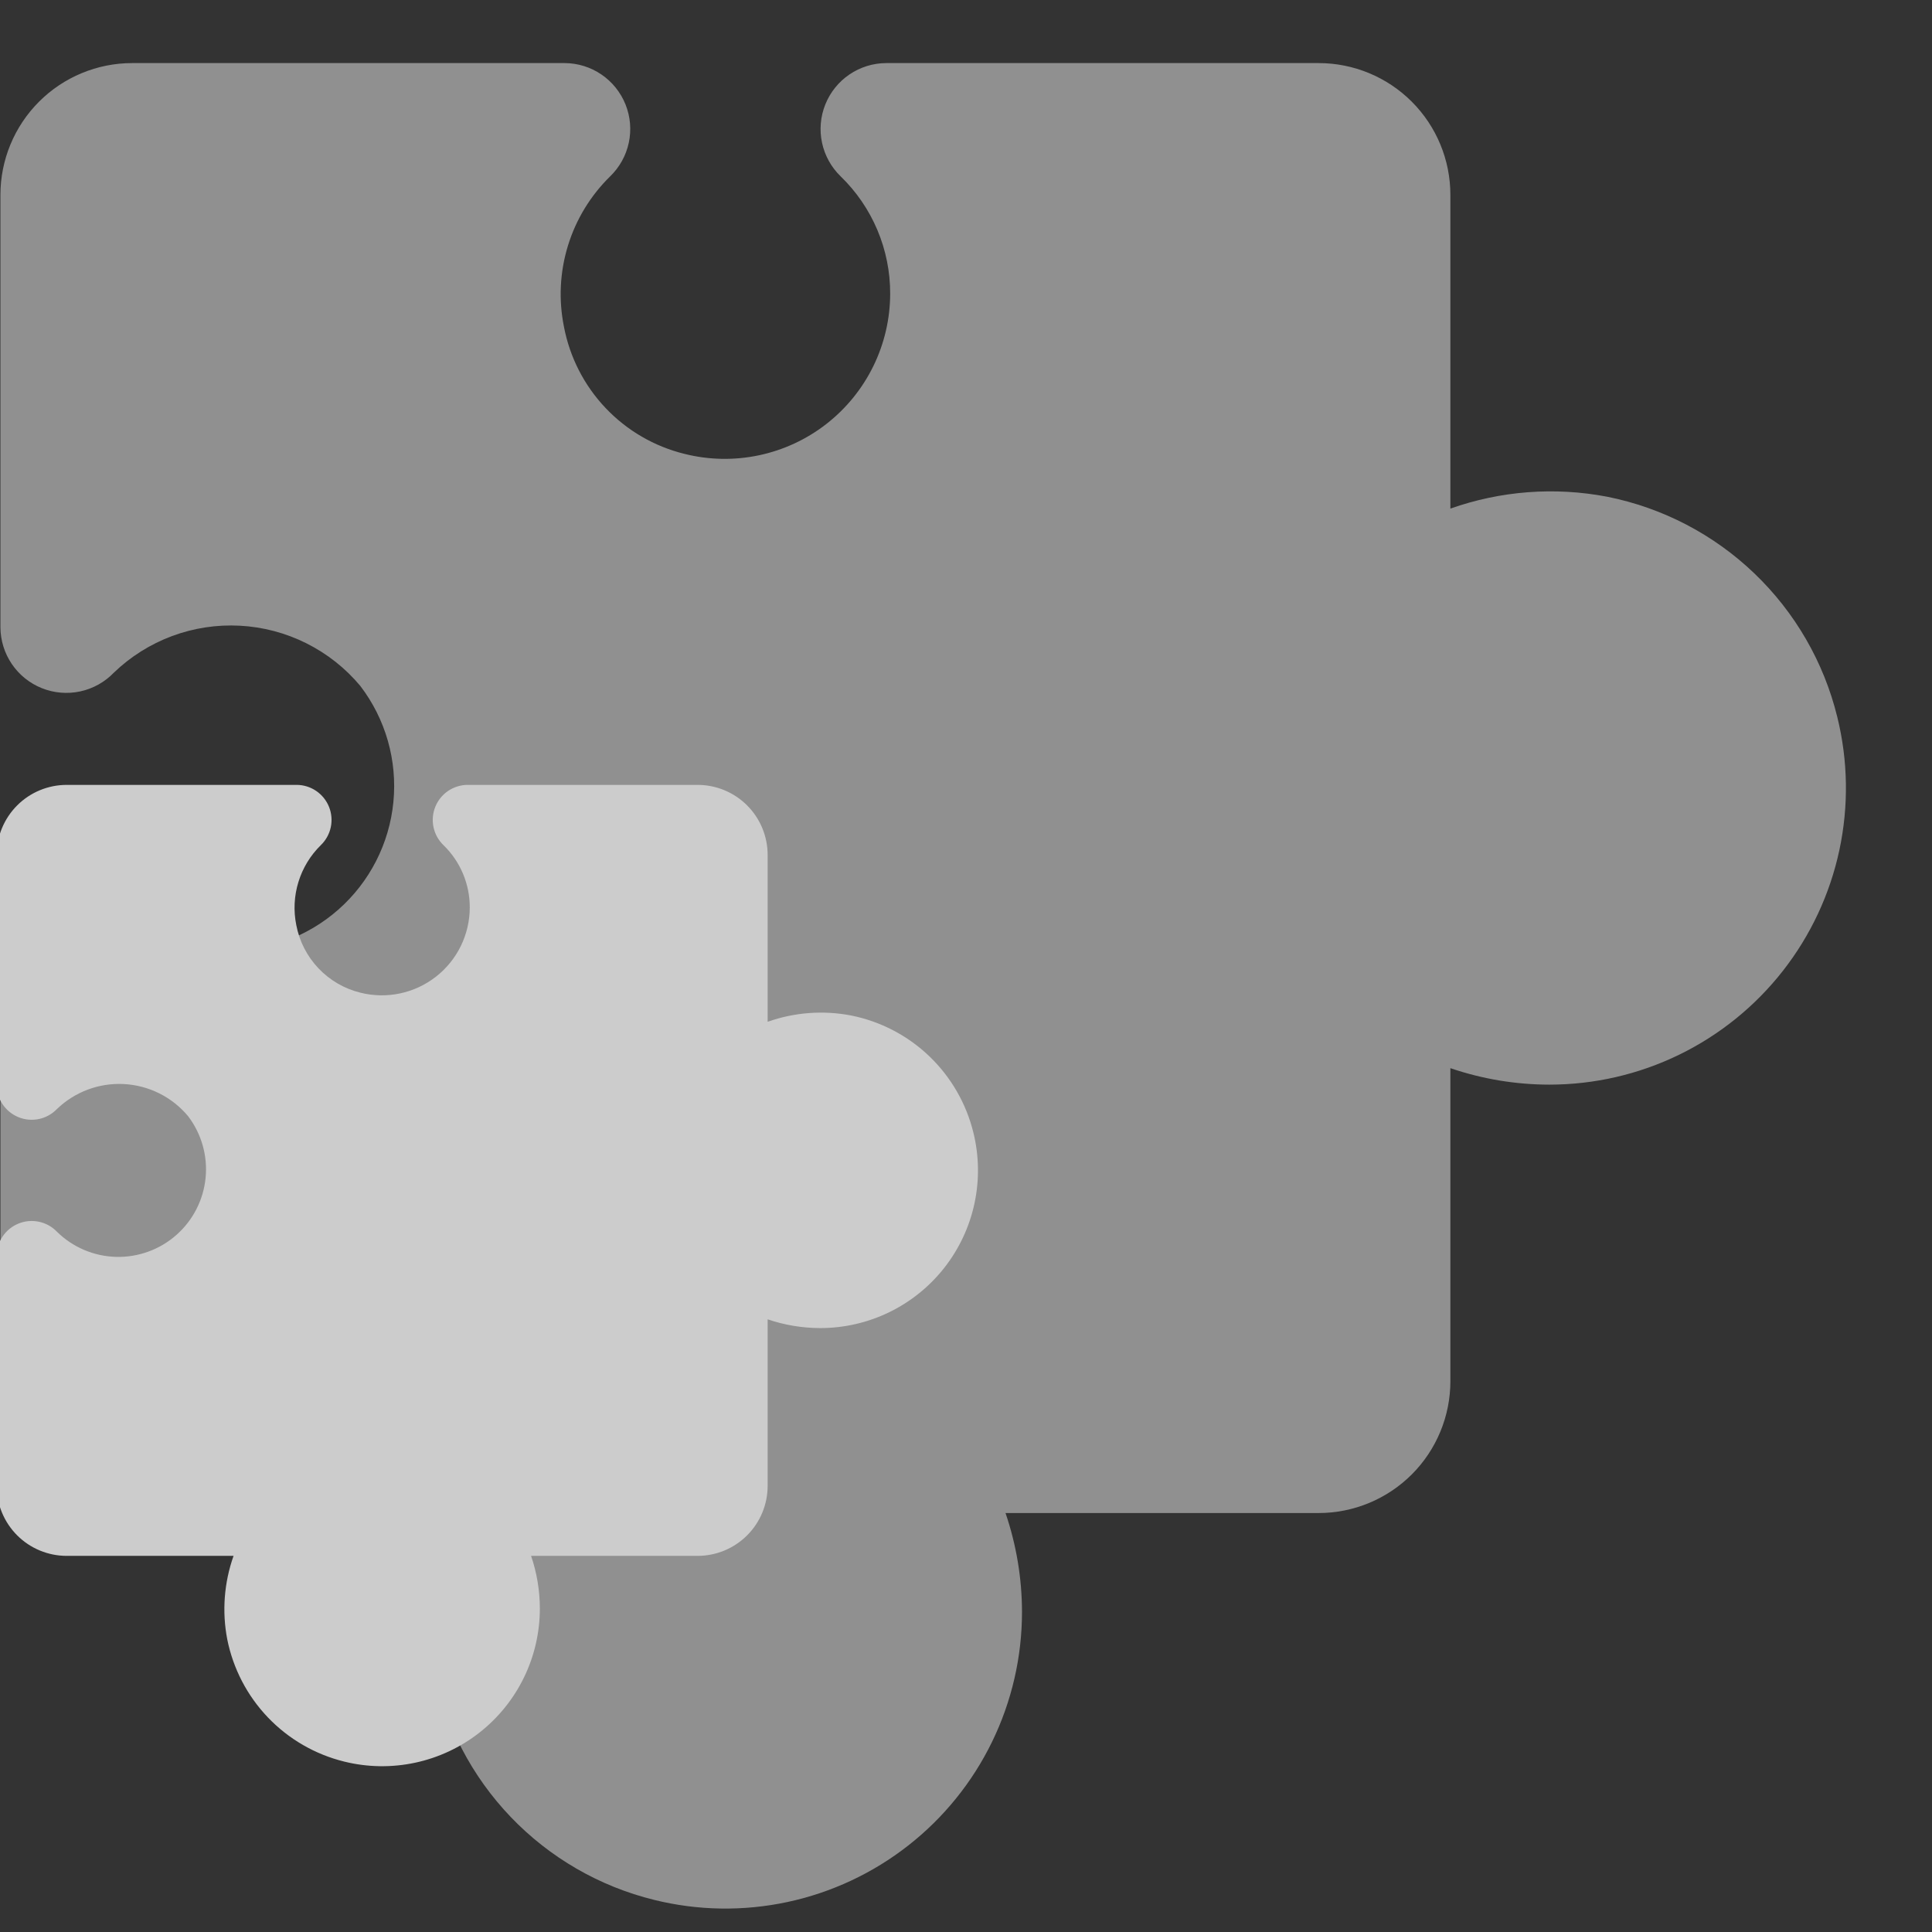 <svg width="126" height="126" viewBox="0 0 126 126" fill="none" xmlns="http://www.w3.org/2000/svg">
<rect x="0" y="0" width="126" height="126" fill="#333333" stroke="none"/>
<path d="M119.821 46.753C118.944 43.181 117.067 39.934 114.41 37.391C111.753 34.848 108.427 33.116 104.82 32.396C101.402 31.741 97.871 32.008 94.59 33.17V12.71C94.59 10.43 93.685 8.244 92.073 6.632C90.46 5.019 88.274 4.114 85.994 4.114H57.797C56.942 4.117 56.107 4.376 55.399 4.856C54.691 5.337 54.143 6.018 53.825 6.812C53.506 7.606 53.432 8.476 53.611 9.313C53.791 10.149 54.215 10.913 54.831 11.507C55.855 12.5 56.668 13.69 57.222 15.004C57.776 16.319 58.059 17.731 58.055 19.158C58.052 20.796 57.676 22.412 56.955 23.883C56.234 25.355 55.188 26.642 53.896 27.649C52.603 28.656 51.098 29.355 49.495 29.693C47.892 30.032 46.234 30.001 44.644 29.602C42.676 29.119 40.888 28.08 39.494 26.609C38.099 25.139 37.157 23.298 36.779 21.307C36.424 19.552 36.514 17.736 37.039 16.025C37.564 14.313 38.509 12.76 39.787 11.507C40.403 10.913 40.828 10.149 41.007 9.313C41.187 8.476 41.112 7.606 40.794 6.812C40.475 6.018 39.927 5.337 39.219 4.856C38.512 4.376 37.677 4.117 36.822 4.114H8.625C6.345 4.114 4.158 5.019 2.546 6.632C0.934 8.244 0.028 10.43 0.028 12.71V40.907C0.032 41.762 0.29 42.597 0.771 43.305C1.251 44.013 1.932 44.561 2.726 44.879C3.52 45.198 4.391 45.272 5.227 45.093C6.064 44.913 6.828 44.489 7.421 43.873C8.508 42.825 9.8 42.012 11.215 41.484C12.63 40.957 14.138 40.726 15.646 40.807C17.154 40.887 18.629 41.277 19.98 41.953C21.331 42.628 22.528 43.574 23.497 44.733C25.149 46.893 25.921 49.599 25.656 52.306C25.392 55.013 24.111 57.519 22.071 59.318C20.032 61.118 17.386 62.077 14.667 62.002C11.948 61.928 9.359 60.825 7.421 58.917C6.828 58.301 6.064 57.876 5.227 57.697C4.391 57.517 3.52 57.592 2.726 57.91C1.932 58.229 1.251 58.777 0.771 59.485C0.29 60.192 0.032 61.027 0.028 61.883V90.079C0.028 92.359 0.934 94.546 2.546 96.158C4.158 97.77 6.345 98.676 8.625 98.676H29.085C27.921 101.956 27.654 105.488 28.311 108.906C29.03 112.512 30.763 115.839 33.306 118.496C35.848 121.153 39.096 123.03 42.667 123.907C45.517 124.611 48.49 124.658 51.361 124.043C54.231 123.428 56.924 122.168 59.235 120.358C61.547 118.548 63.415 116.235 64.7 113.596C65.985 110.956 66.653 108.059 66.652 105.123C66.648 102.93 66.285 100.752 65.577 98.676H85.994C88.274 98.676 90.46 97.77 92.073 96.158C93.685 94.546 94.59 92.359 94.59 90.079V69.662C96.666 70.371 98.844 70.734 101.038 70.737C103.973 70.738 106.871 70.071 109.51 68.786C112.15 67.501 114.462 65.632 116.272 63.321C118.082 61.01 119.343 58.316 119.958 55.446C120.572 52.575 120.526 49.602 119.821 46.753Z" fill="#EEEEEE" fill-opacity="0.5"/>
<g clip-path="url(#clip0_335_642)">
<path d="M63.481 73.861C63.014 71.961 62.016 70.235 60.603 68.882C59.191 67.531 57.422 66.609 55.504 66.227C53.686 65.878 51.809 66.02 50.064 66.638V55.759C50.064 54.546 49.583 53.384 48.725 52.526C47.868 51.669 46.705 51.188 45.493 51.188H30.5C30.045 51.189 29.601 51.327 29.224 51.582C28.848 51.838 28.557 52.2 28.387 52.622C28.218 53.044 28.178 53.507 28.274 53.952C28.369 54.397 28.595 54.803 28.922 55.119C29.467 55.647 29.899 56.279 30.194 56.978C30.488 57.677 30.639 58.429 30.637 59.187C30.635 60.058 30.435 60.917 30.052 61.7C29.669 62.482 29.112 63.167 28.425 63.702C27.738 64.237 26.938 64.609 26.085 64.789C25.233 64.969 24.351 64.953 23.506 64.741C22.459 64.484 21.508 63.931 20.767 63.149C20.025 62.367 19.524 61.389 19.323 60.33C19.134 59.397 19.182 58.431 19.462 57.521C19.741 56.611 20.243 55.785 20.923 55.119C21.25 54.803 21.476 54.397 21.572 53.952C21.667 53.507 21.628 53.044 21.458 52.622C21.289 52.2 20.997 51.838 20.621 51.582C20.245 51.327 19.801 51.189 19.346 51.188H4.352C3.14 51.188 1.977 51.669 1.12 52.526C0.263 53.384 -0.219 54.546 -0.219 55.759V70.752C-0.217 71.207 -0.079 71.651 0.176 72.027C0.432 72.403 0.794 72.695 1.216 72.864C1.638 73.034 2.101 73.073 2.546 72.978C2.991 72.883 3.397 72.657 3.712 72.329C4.291 71.772 4.977 71.34 5.73 71.059C6.482 70.778 7.284 70.656 8.086 70.699C8.888 70.742 9.672 70.949 10.39 71.308C11.109 71.667 11.745 72.171 12.261 72.786C13.139 73.935 13.55 75.374 13.409 76.814C13.268 78.253 12.587 79.585 11.502 80.542C10.418 81.499 9.011 82.009 7.565 81.97C6.12 81.93 4.743 81.344 3.712 80.329C3.397 80.001 2.991 79.775 2.546 79.68C2.101 79.585 1.638 79.624 1.216 79.794C0.794 79.963 0.432 80.254 0.176 80.631C-0.079 81.007 -0.217 81.451 -0.219 81.906V96.899C-0.219 98.112 0.263 99.274 1.12 100.132C1.977 100.989 3.14 101.47 4.352 101.47H15.232C14.613 103.215 14.471 105.093 14.82 106.91C15.203 108.828 16.124 110.597 17.476 112.01C18.828 113.423 20.555 114.421 22.454 114.887C23.97 115.262 25.55 115.286 27.077 114.959C28.603 114.632 30.035 113.962 31.264 113C32.493 112.037 33.487 110.808 34.17 109.404C34.854 108.001 35.208 106.46 35.208 104.899C35.206 103.733 35.013 102.574 34.636 101.47H45.493C46.705 101.47 47.868 100.989 48.725 100.132C49.583 99.274 50.064 98.112 50.064 96.899V86.043C51.168 86.419 52.326 86.612 53.493 86.614C55.054 86.615 56.594 86.26 57.998 85.577C59.401 84.893 60.631 83.9 61.594 82.671C62.556 81.442 63.226 80.01 63.553 78.483C63.88 76.957 63.855 75.376 63.481 73.861Z" fill="#CCCCCC"/>
</g>
<defs>
<clipPath id="clip0_335_642">
<rect width="66.552" height="67" fill="white" transform="translate(0 49)"/>
</clipPath>
</defs>
</svg>
